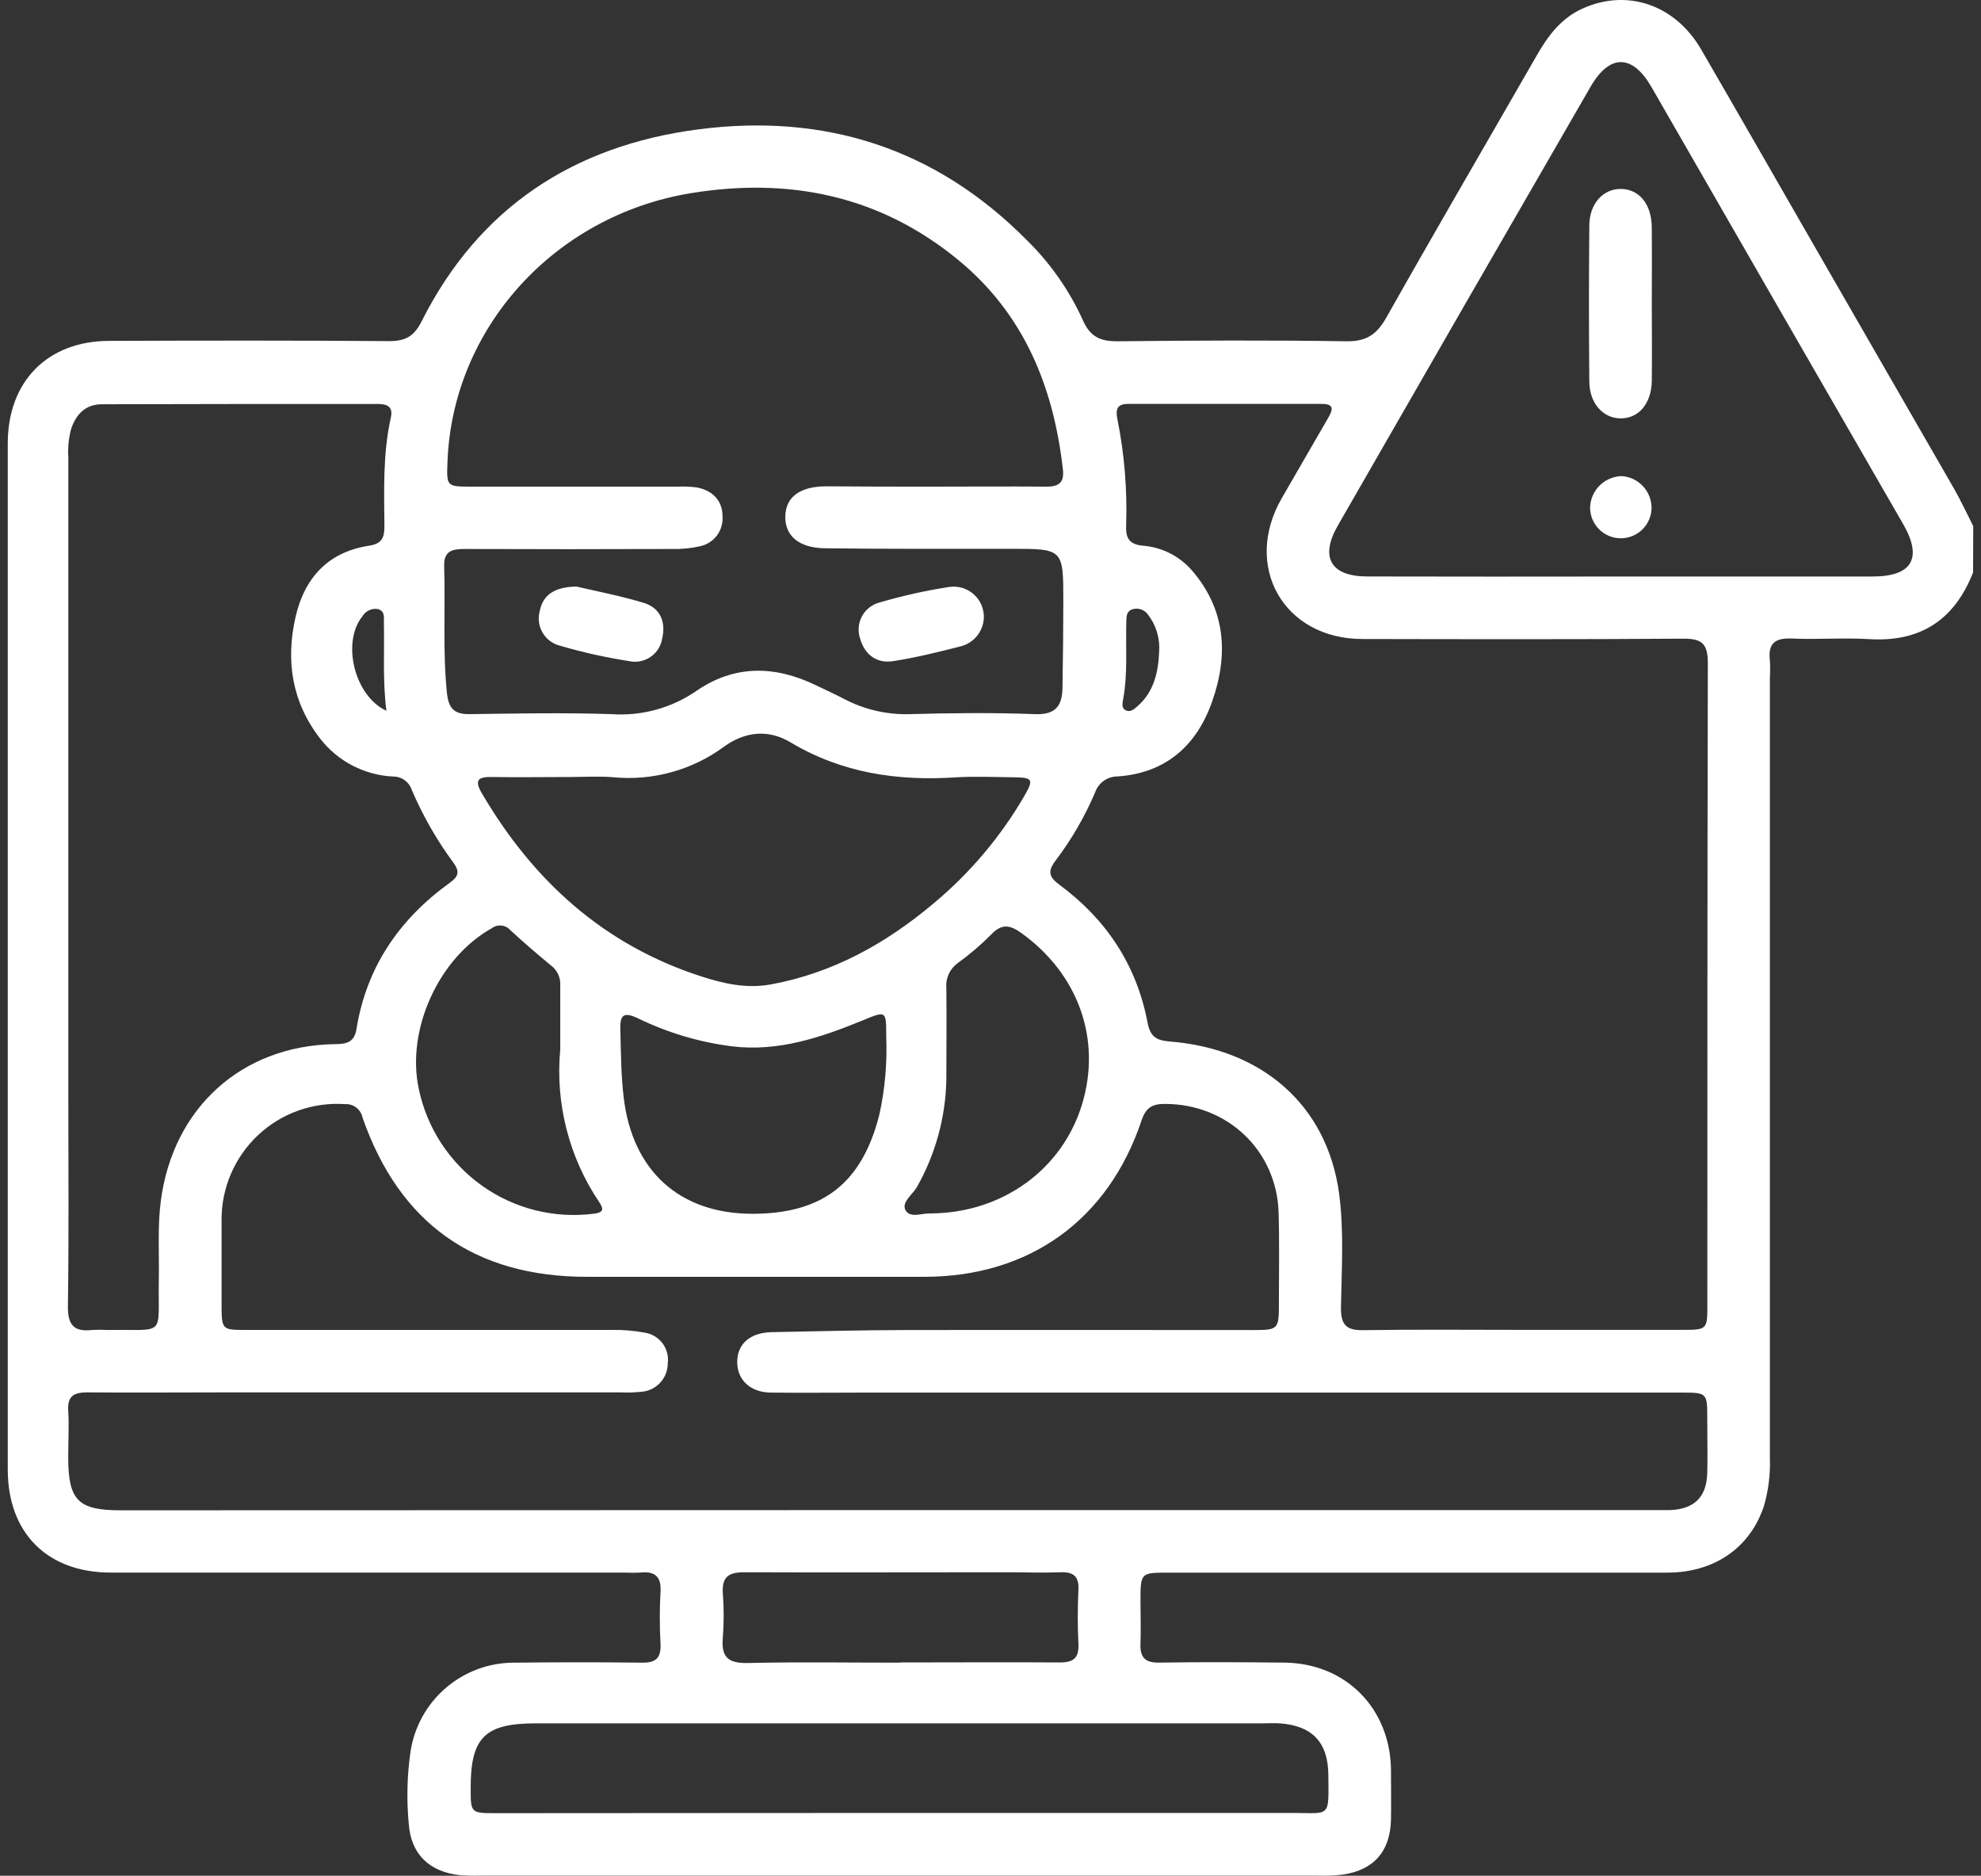 <svg width="75" height="71" viewBox="0 0 75 71" fill="none" xmlns="http://www.w3.org/2000/svg">
<rect x="0" y="0" width="75" height="71" fill="#333333" stroke="none"/>
<path d="M74.7 21.669C73.994 23.469 72.698 24.317 70.751 24.191C69.781 24.133 68.811 24.214 67.841 24.169C67.212 24.142 66.929 24.346 67.007 24.994C67.02 25.212 67.02 25.43 67.007 25.648C67.007 35.493 67.007 45.337 67.007 55.181C67.029 55.788 66.956 56.394 66.79 56.978C66.283 58.566 64.919 59.525 63.131 59.527C56.838 59.527 50.546 59.527 44.255 59.527C43.18 59.527 43.18 59.527 43.178 60.607C43.178 61.141 43.199 61.676 43.178 62.208C43.157 62.739 43.35 62.943 43.894 62.933C45.465 62.908 47.038 62.916 48.611 62.933C50.939 62.95 52.631 64.654 52.662 66.985C52.662 67.616 52.673 68.246 52.662 68.877C52.635 70.072 52.02 70.78 50.848 70.956C50.536 70.993 50.221 71.007 49.907 70.997H18.187C17.921 71.004 17.655 70.997 17.39 70.976C16.255 70.846 15.562 70.186 15.477 69.049C15.389 68.131 15.411 67.206 15.543 66.293C15.687 65.362 16.157 64.513 16.87 63.898C17.582 63.283 18.491 62.941 19.432 62.935C21.052 62.919 22.674 62.914 24.296 62.935C24.835 62.945 25.033 62.757 25.007 62.219C24.971 61.565 24.971 60.91 25.007 60.256C25.044 59.674 24.794 59.465 24.232 59.525C24.038 59.535 23.843 59.535 23.65 59.525C17.165 59.525 10.68 59.525 4.193 59.525C1.788 59.525 0.294 58.023 0.294 55.626C0.294 42.679 0.294 29.732 0.294 16.782C0.294 14.437 1.801 12.903 4.143 12.903C7.677 12.889 11.209 12.885 14.744 12.912C15.363 12.912 15.685 12.719 15.966 12.156C18.135 7.849 21.725 5.514 26.42 4.899C31.217 4.271 35.42 5.605 38.87 9.085C39.76 9.955 40.481 10.983 40.995 12.117C41.279 12.763 41.675 12.926 42.334 12.918C45.215 12.887 48.095 12.874 50.974 12.918C51.75 12.932 52.138 12.641 52.495 12.005C54.355 8.707 56.258 5.448 58.14 2.17C58.58 1.394 59.075 0.699 59.921 0.321C61.602 -0.436 63.412 0.172 64.4 1.863C65.884 4.42 67.35 6.986 68.826 9.549C70.542 12.531 72.259 15.512 73.977 18.493C74.242 18.955 74.463 19.44 74.706 19.915L74.7 21.669ZM57.703 50.338H63.653C64.634 50.338 64.64 50.338 64.64 49.381C64.64 41.286 64.64 33.191 64.658 25.095C64.658 24.332 64.409 24.169 63.699 24.175C59.661 24.204 55.62 24.195 51.579 24.187C48.604 24.187 47.038 21.438 48.528 18.856C49.11 17.85 49.692 16.843 50.274 15.836C50.446 15.539 50.555 15.287 50.035 15.289C47.591 15.289 45.147 15.289 42.705 15.289C42.317 15.289 42.225 15.471 42.301 15.849C42.57 17.18 42.682 18.537 42.635 19.894C42.617 20.358 42.743 20.604 43.257 20.654C43.968 20.707 44.63 21.034 45.104 21.566C46.406 23.056 46.518 24.763 45.896 26.54C45.314 28.212 44.15 29.256 42.326 29.389C42.135 29.386 41.948 29.443 41.791 29.553C41.635 29.664 41.518 29.821 41.457 30.002C41.066 30.917 40.565 31.78 39.965 32.573C39.655 32.978 39.708 33.193 40.115 33.494C41.878 34.796 43.025 36.516 43.442 38.687C43.542 39.219 43.752 39.382 44.284 39.422C47.785 39.702 50.231 41.824 50.695 45.153C50.889 46.58 50.792 48.062 50.768 49.507C50.768 50.142 50.962 50.357 51.603 50.349C53.637 50.318 55.67 50.338 57.703 50.338ZM33.624 57.16H62.367C62.656 57.16 62.949 57.16 63.238 57.16C64.153 57.117 64.613 56.662 64.636 55.752C64.654 55.073 64.636 54.394 64.636 53.715C64.636 52.714 64.636 52.712 63.645 52.712H32.802C31.591 52.712 30.381 52.726 29.17 52.712C28.414 52.7 27.927 52.243 27.911 51.589C27.896 50.891 28.373 50.45 29.194 50.425C30.862 50.392 32.53 50.349 34.2 50.345C38.604 50.336 43.009 50.345 47.413 50.345C48.404 50.345 48.419 50.326 48.419 49.319C48.419 48.179 48.441 47.04 48.408 45.901C48.334 43.542 46.468 41.787 44.105 41.785C43.624 41.785 43.382 41.923 43.219 42.41C41.958 46.181 38.968 48.324 35.005 48.33C30.745 48.33 26.486 48.33 22.228 48.33C17.974 48.33 15.13 46.32 13.725 42.303C13.695 42.152 13.611 42.017 13.488 41.923C13.366 41.829 13.214 41.783 13.06 41.793C12.459 41.752 11.856 41.836 11.289 42.038C10.722 42.241 10.203 42.559 9.765 42.972C9.326 43.385 8.978 43.884 8.741 44.438C8.504 44.991 8.384 45.588 8.389 46.19C8.389 47.234 8.389 48.276 8.389 49.319C8.389 50.363 8.389 50.34 9.382 50.34C13.982 50.34 18.58 50.34 23.176 50.34C23.587 50.333 23.998 50.367 24.402 50.442C24.672 50.482 24.916 50.626 25.081 50.844C25.245 51.062 25.317 51.336 25.281 51.606C25.281 51.878 25.178 52.139 24.994 52.339C24.809 52.538 24.556 52.66 24.286 52.681C24.021 52.709 23.755 52.717 23.488 52.704H8.532C6.787 52.704 5.041 52.72 3.307 52.704C2.783 52.704 2.548 52.85 2.583 53.405C2.618 53.959 2.583 54.569 2.583 55.15C2.583 56.794 2.952 57.168 4.577 57.168L33.624 57.16ZM35.281 18.42C36.732 18.42 38.191 18.408 39.634 18.42C40.115 18.42 40.293 18.239 40.241 17.772C39.89 14.649 38.773 11.898 36.295 9.853C33.324 7.401 29.878 6.701 26.144 7.314C20.974 8.168 17.136 12.43 16.942 17.469C16.903 18.41 16.909 18.42 17.826 18.42H25.661C25.903 18.409 26.145 18.419 26.385 18.451C26.978 18.565 27.355 18.947 27.355 19.547C27.373 19.805 27.297 20.062 27.142 20.27C26.986 20.477 26.761 20.621 26.507 20.676C26.153 20.755 25.791 20.791 25.428 20.78C22.817 20.79 20.205 20.79 17.591 20.78C17.122 20.78 16.794 20.848 16.816 21.444C16.868 23.04 16.755 24.639 16.922 26.237C16.984 26.819 17.196 27.038 17.78 27.031C19.57 27.007 21.363 26.972 23.149 27.031C24.287 27.111 25.418 26.803 26.358 26.158C27.809 25.153 29.347 25.188 30.899 25.942C31.248 26.111 31.601 26.27 31.944 26.449C32.716 26.858 33.581 27.059 34.454 27.031C36.026 26.988 37.601 26.971 39.17 27.031C39.964 27.066 40.214 26.718 40.225 26.037C40.245 24.947 40.255 23.856 40.257 22.765C40.257 20.773 40.257 20.773 38.268 20.773C35.923 20.773 33.576 20.784 31.23 20.753C30.235 20.74 29.715 20.272 29.731 19.543C29.746 18.813 30.284 18.41 31.283 18.408C32.612 18.418 33.942 18.422 35.273 18.42H35.281ZM2.587 33.16V41.523C2.587 44.165 2.61 46.807 2.571 49.449C2.562 50.165 2.81 50.419 3.491 50.342C3.685 50.331 3.879 50.331 4.073 50.342C6.323 50.309 5.974 50.642 6.013 48.435C6.032 47.441 5.96 46.45 6.088 45.457C6.548 41.944 9.136 39.587 12.658 39.523C13.087 39.523 13.413 39.473 13.495 38.959C13.873 36.602 15.12 34.792 17.027 33.416C17.357 33.18 17.415 32.998 17.169 32.658C16.534 31.799 16.002 30.869 15.584 29.886C15.533 29.739 15.436 29.612 15.308 29.523C15.18 29.435 15.027 29.389 14.872 29.393C14.338 29.366 13.816 29.223 13.341 28.976C12.867 28.729 12.451 28.382 12.123 27.96C11.052 26.581 10.81 25.011 11.19 23.351C11.527 21.873 12.426 20.891 13.972 20.656C14.455 20.583 14.554 20.354 14.554 19.929C14.542 18.55 14.492 17.165 14.798 15.803C14.891 15.393 14.655 15.291 14.309 15.291C10.818 15.291 7.343 15.291 3.859 15.302C3.25 15.302 2.889 15.663 2.695 16.228C2.6 16.578 2.563 16.942 2.587 17.304V33.16ZM61.323 21.822C64.516 21.822 67.708 21.822 70.9 21.822C72.39 21.822 72.791 21.13 72.064 19.857C68.88 14.338 65.701 8.819 62.528 3.301C61.806 2.046 60.943 2.028 60.217 3.285C57.018 8.819 53.827 14.358 50.644 19.904C49.962 21.095 50.388 21.818 51.754 21.82C54.94 21.827 58.13 21.827 61.321 21.822H61.323ZM21.556 29.411C20.587 29.411 19.617 29.428 18.647 29.411C18.092 29.397 17.941 29.527 18.259 30.055C20.199 33.352 22.866 35.768 26.544 36.957C27.39 37.23 28.251 37.43 29.178 37.263C31.535 36.833 33.543 35.711 35.345 34.196C36.726 33.046 37.893 31.662 38.794 30.107C39.139 29.502 39.096 29.43 38.39 29.422C37.684 29.415 36.935 29.38 36.212 29.422C33.991 29.572 31.882 29.265 29.929 28.099C29.093 27.599 28.212 27.682 27.407 28.266C26.204 29.151 24.718 29.561 23.233 29.421C22.676 29.374 22.117 29.411 21.56 29.411H21.556ZM34.111 68.623C39.049 68.623 43.986 68.623 48.922 68.623C50.382 68.623 50.305 68.834 50.291 67.187C50.282 65.948 49.68 65.319 48.446 65.232C48.231 65.216 48.012 65.232 47.795 65.232H20.282C18.354 65.232 17.814 65.771 17.82 67.686C17.82 68.63 17.82 68.632 18.79 68.632L34.111 68.623ZM28.486 45.944C31.153 45.944 32.643 44.78 33.294 42.181C33.507 41.21 33.593 40.217 33.552 39.224C33.552 38.255 33.552 38.255 32.674 38.619C31.077 39.271 29.459 39.824 27.69 39.603C26.466 39.445 25.276 39.09 24.166 38.551C23.57 38.264 23.469 38.447 23.487 39.015C23.51 39.861 23.512 40.705 23.613 41.548C23.944 44.32 25.729 45.944 28.488 45.944H28.486ZM21.211 39.736C21.211 38.699 21.211 37.991 21.211 37.294C21.219 37.15 21.191 37.006 21.13 36.875C21.068 36.744 20.976 36.63 20.86 36.544C20.336 36.114 19.825 35.671 19.326 35.213C19.24 35.113 19.12 35.048 18.989 35.034C18.858 35.019 18.727 35.055 18.622 35.133C16.614 36.251 15.368 38.976 15.857 41.226C16.166 42.7 17.018 44.004 18.245 44.878C19.471 45.752 20.982 46.132 22.476 45.942C22.864 45.895 22.864 45.764 22.68 45.494C21.543 43.803 21.024 41.773 21.209 39.744L21.211 39.736ZM35.271 45.93C37.964 45.901 40.21 44.262 40.961 41.818C41.719 39.345 40.827 36.856 38.65 35.304C38.229 35.003 37.913 34.963 37.527 35.372C37.135 35.768 36.71 36.13 36.258 36.456C36.112 36.561 35.995 36.703 35.92 36.867C35.844 37.031 35.812 37.211 35.828 37.391C35.843 38.555 35.828 39.719 35.828 40.883C35.798 42.294 35.42 43.676 34.728 44.906C34.563 45.215 34.101 45.513 34.291 45.824C34.482 46.134 34.968 45.89 35.273 45.938L35.271 45.93ZM34.094 62.927C36.101 62.927 38.111 62.914 40.119 62.927C40.658 62.927 40.854 62.751 40.829 62.213C40.794 61.534 40.798 60.855 40.829 60.176C40.852 59.657 40.635 59.494 40.14 59.513C39.488 59.54 38.833 59.513 38.181 59.513C34.84 59.513 31.502 59.525 28.163 59.513C27.566 59.513 27.328 59.707 27.366 60.306C27.409 60.863 27.409 61.422 27.366 61.979C27.302 62.694 27.533 62.96 28.292 62.949C30.222 62.902 32.16 62.937 34.096 62.935L34.094 62.927ZM43.884 24.676C43.923 24.166 43.771 23.66 43.457 23.256C43.392 23.167 43.301 23.101 43.197 23.066C43.093 23.031 42.98 23.03 42.875 23.062C42.639 23.134 42.648 23.347 42.642 23.537C42.615 24.522 42.701 25.512 42.518 26.489C42.493 26.625 42.462 26.804 42.604 26.877C42.776 26.982 42.928 26.85 43.052 26.744C43.686 26.195 43.853 25.452 43.884 24.676ZM14.629 26.904C14.482 25.741 14.559 24.66 14.534 23.578C14.534 23.37 14.583 23.112 14.284 23.05C14.176 23.037 14.066 23.055 13.967 23.102C13.869 23.15 13.786 23.224 13.729 23.318C12.928 24.288 13.403 26.336 14.629 26.904Z" fill="white"/>
<path d="M21.824 22.202C22.558 22.375 23.485 22.55 24.383 22.823C25.008 23.017 25.215 23.556 25.07 24.169C25.047 24.309 24.997 24.443 24.922 24.563C24.846 24.682 24.747 24.785 24.63 24.865C24.513 24.945 24.381 25.001 24.243 25.028C24.104 25.056 23.961 25.055 23.822 25.025C22.939 24.888 22.065 24.694 21.207 24.443C21.071 24.41 20.942 24.35 20.828 24.266C20.715 24.183 20.619 24.078 20.547 23.957C20.475 23.836 20.427 23.702 20.407 23.563C20.388 23.423 20.396 23.281 20.431 23.145C20.548 22.517 20.994 22.216 21.824 22.202Z" fill="white"/>
<path d="M37.248 23.395C37.235 23.645 37.143 23.883 36.984 24.076C36.826 24.269 36.609 24.406 36.367 24.466C35.525 24.681 34.678 24.891 33.82 25.025C33.192 25.124 32.74 24.786 32.563 24.171C32.516 24.032 32.498 23.884 32.511 23.738C32.524 23.591 32.567 23.449 32.638 23.32C32.709 23.191 32.805 23.078 32.922 22.989C33.039 22.899 33.173 22.835 33.316 22.8C34.174 22.549 35.047 22.355 35.931 22.218C36.097 22.192 36.268 22.204 36.43 22.252C36.592 22.3 36.741 22.383 36.867 22.496C36.993 22.608 37.092 22.747 37.158 22.903C37.224 23.058 37.255 23.227 37.248 23.395Z" fill="white"/>
<path d="M62.537 11.494C62.537 12.464 62.547 13.434 62.537 14.404C62.526 15.281 62.035 15.851 61.335 15.836C60.677 15.822 60.171 15.254 60.171 14.425C60.153 12.464 60.153 10.503 60.171 8.544C60.171 7.716 60.687 7.155 61.348 7.151C62.049 7.151 62.526 7.714 62.535 8.596C62.545 9.558 62.537 10.526 62.537 11.494Z" fill="white"/>
<path d="M62.528 19.211C62.528 19.52 62.405 19.816 62.187 20.034C61.968 20.252 61.672 20.375 61.364 20.375C61.055 20.375 60.759 20.252 60.541 20.034C60.322 19.816 60.2 19.52 60.2 19.211C60.209 18.895 60.34 18.596 60.565 18.374C60.79 18.152 61.092 18.026 61.408 18.022C61.71 18.044 61.992 18.179 62.199 18.399C62.406 18.619 62.523 18.909 62.528 19.211Z" fill="white"/>
</svg>
